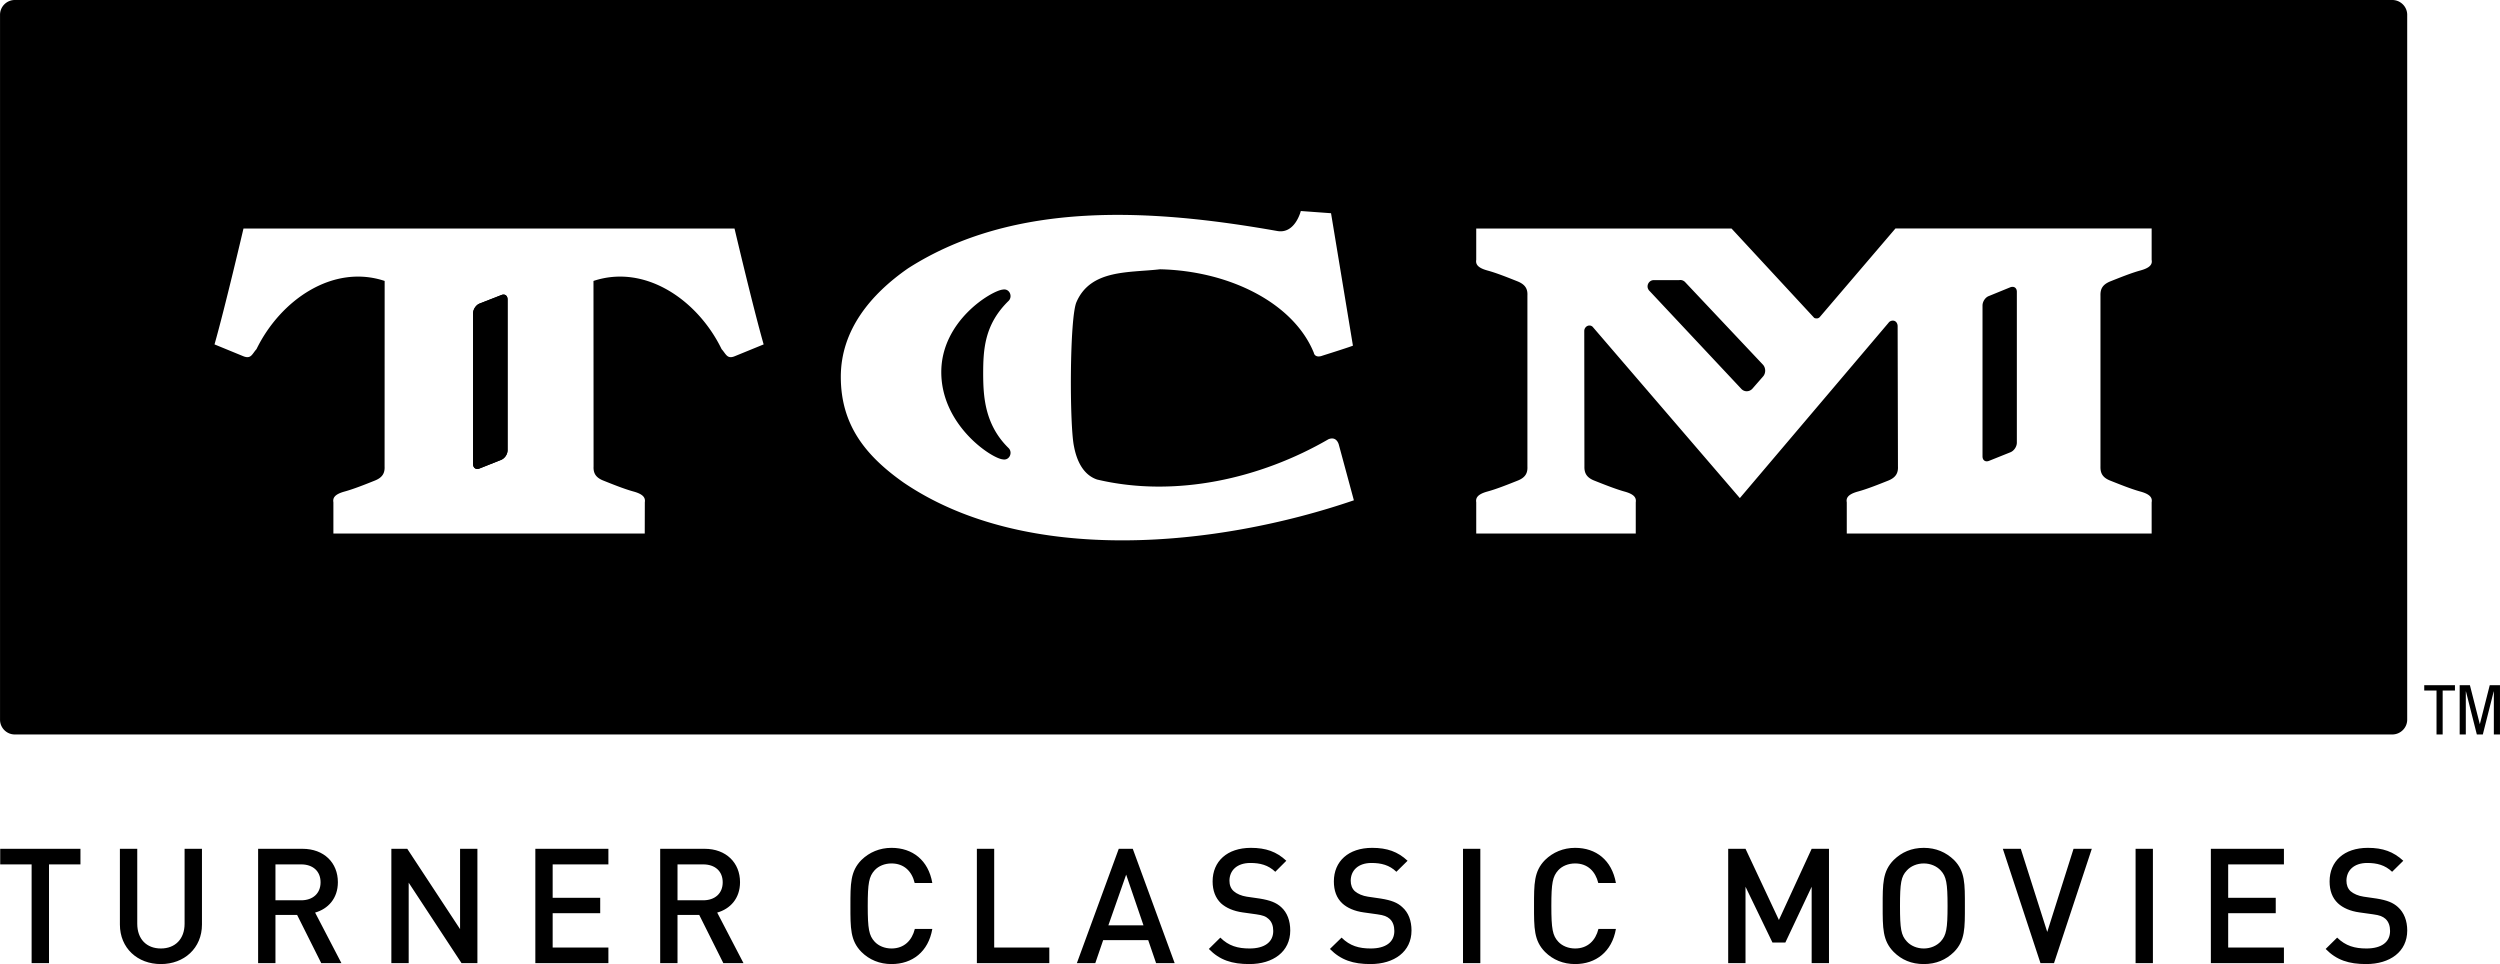 <svg xmlns="http://www.w3.org/2000/svg" height="231.4" width="600" viewBox="0 0 158.75 61.226">
    <path d="M107.021 17.93a.437.437 0 0 0-.36-.15l-.02.01h-1.64c-.2 0-.38.18-.38.4 0 .11.05.21.12.28l5.84 6.23c.19.2.5.19.69-.01l.69-.79c.18-.21.17-.55-.02-.75zM63.671 18.39c-.7.07-3.9 1.97-3.9 5.24 0 3.37 3.18 5.47 3.9 5.54.43.09.65-.43.38-.71-1.54-1.5-1.61-3.33-1.62-4.68 0-1.6.08-3.18 1.62-4.68.27-.28.05-.8-.38-.71M31.826 18.74l-1.382.54c-.224.09-.405.37-.405.61v9.58c0 .24.181.37.405.28l1.382-.55a.696.696 0 0 0 .403-.6v-9.59c0-.24-.179-.37-.403-.27M127.661 18.24l-1.37.56c-.22.08-.4.35-.4.6v9.58c0 .25.18.37.4.29l1.37-.55c.23-.09.41-.36.41-.61v-9.58c0-.25-.18-.37-.41-.29"/>
    <path d="M134.001 30.52c.58.23 1.32.53 1.9.69.67.18.78.42.73.69v1.98h-19.36V31.9c-.05-.27.06-.51.72-.69.59-.16 1.33-.46 1.91-.69.5-.2.64-.5.62-.9l-.02-8.9c0-.2-.12-.36-.3-.36-.11 0-.22.05-.28.14l-9.44 11.13-9.35-10.88a.297.297 0 0 0-.2-.08c-.18 0-.33.16-.33.35l.01 8.6c-.01.4.12.7.63.9.58.23 1.33.53 1.9.69.67.18.77.42.73.69v1.98h-10.13V31.9c-.04-.27.06-.51.72-.69.59-.16 1.33-.46 1.91-.69.51-.2.64-.5.62-.9V18.77c.02-.4-.11-.69-.62-.9-.58-.23-1.32-.53-1.91-.69-.66-.18-.76-.42-.72-.68v-1.99h16.24-.03l5.22 5.64c.04.06.12.07.2.07.07 0 .13-.03.18-.08l4.81-5.63h16.27v1.99c.05.26-.06.5-.73.68-.58.16-1.32.46-1.9.69-.51.21-.63.5-.62.9v10.85c-.01.4.11.7.62.9m-76.63.12c-2.38-1.68-3.98-3.63-3.98-6.71 0-2.98 1.91-5.25 4.27-6.89 6.77-4.33 15.48-3.78 23.45-2.37 1.13.2 1.49-1.27 1.49-1.27l1.92.14 1.39 8.41s-.11.06-1.92.63c-.36.14-.53-.01-.56-.17-1.28-3.16-5.35-5.21-9.77-5.31-1.96.23-4.39-.01-5.3 2.07-.45.98-.45 7.88-.16 9.19.16.84.55 1.78 1.46 2.09 4.97 1.18 10.39-.06 14.7-2.56.33-.13.55.02.65.33l.96 3.55c-8.59 2.94-20.73 4.22-28.6-1.13m-10.69-8.03c-.51.22-.57-.12-.86-.44-1.52-3.13-4.862-5.42-8.136-4.33l.006 11.78c-.019.4.113.7.626.9.575.23 1.318.53 1.902.69.664.18.768.42.726.69l-.005 1.98H21.169V31.9c-.045-.27.057-.51.722-.69.581-.16 1.329-.46 1.903-.69.512-.2.645-.5.626-.9l.004-11.78c-3.276-1.09-6.612 1.2-8.138 4.33-.289.32-.345.66-.864.44l-1.802-.74c.666-2.34 1.84-7.36 1.84-7.36h31.181s1.18 5.02 1.85 7.36zM151.911 0H.941A.94.94 0 0 0 0 .94V45.7c0 .52.42.94.939.94h150.97c.52 0 .95-.42.95-.94V.94c0-.52-.43-.94-.95-.94"/>
    <path d="M104.741 18.49v-.02l-.04-.04zM32.23 28.6c0 .24-.18.51-.404.6l-1.381.55c-.224.09-.406-.04-.406-.28v-9.58c0-.24.182-.52.406-.61l1.381-.54c.224-.1.404.03.404.27zM3.11 54.89v6.27H2.006v-6.27H.011v-.99h5.096v.99zM10.213 61.22c-1.479 0-2.601-1.01-2.601-2.51V53.9h1.102v4.76c0 .97.59 1.57 1.499 1.57.908 0 1.507-.6 1.507-1.57V53.9h1.103v4.81c0 1.5-1.133 2.51-2.61 2.51M21.679 61.16l-1.671-3.21c.815-.23 1.446-.89 1.446-1.93 0-1.23-.875-2.12-2.252-2.12h-2.813v7.26h1.101V58.1h1.376l1.531 3.06zm-1.324-5.13c0 .71-.5 1.14-1.232 1.14H17.49v-2.28h1.633c.732 0 1.232.42 1.232 1.14M29.306 61.16l-3.356-5.11v5.11h-1.1V53.9h1.01l3.353 5.1v-5.1h1.101v7.26zM33.993 61.16V53.9h4.639v.99h-3.539v2.12h3.019v.98h-3.019v2.18h3.539v.99zM47.211 61.16l-1.67-3.21c.82-.23 1.45-.89 1.45-1.93 0-1.23-.88-2.12-2.25-2.12h-2.82v7.26h1.1V58.1h1.38l1.53 3.06zm-1.32-5.13c0 .71-.5 1.14-1.24 1.14h-1.63v-2.28h1.63c.74 0 1.24.42 1.24 1.14M56.611 61.22c-.75 0-1.41-.27-1.91-.77-.71-.72-.7-1.52-.7-2.92s-.01-2.2.7-2.92c.5-.49 1.16-.77 1.91-.77 1.33 0 2.34.78 2.59 2.23h-1.12c-.17-.73-.67-1.24-1.47-1.24-.43 0-.82.16-1.07.43-.36.4-.44.81-.44 2.27s.08 1.88.44 2.27c.25.27.64.43 1.07.43.8 0 1.3-.51 1.48-1.24h1.11c-.25 1.45-1.27 2.23-2.59 2.23M62.031 61.16V53.9h1.1v6.27h3.5v.99zM74.591 61.16l-2.66-7.26h-.89l-2.66 7.26h1.17l.5-1.46h2.86l.5 1.46zm-1.98-2.4h-2.23l1.13-3.22zM79.331 61.22c-1.1 0-1.88-.25-2.57-.96l.73-.72c.53.53 1.11.69 1.86.69.94 0 1.5-.4 1.5-1.11 0-.32-.09-.58-.29-.76-.18-.17-.37-.24-.79-.3l-.86-.12c-.59-.08-1.06-.29-1.38-.58-.35-.34-.53-.8-.53-1.39 0-1.27.92-2.13 2.43-2.13.95 0 1.63.24 2.25.82l-.7.7c-.45-.43-.97-.56-1.58-.56-.86 0-1.33.48-1.33 1.13 0 .26.08.5.28.67.18.16.48.29.81.34l.83.12c.67.11 1.05.26 1.36.54.39.35.58.87.58 1.49 0 1.34-1.08 2.13-2.6 2.13M87.021 61.22c-1.09 0-1.87-.25-2.57-.96l.74-.72c.53.53 1.11.69 1.85.69.95 0 1.5-.4 1.5-1.11 0-.32-.09-.58-.28-.76-.19-.17-.37-.24-.8-.3l-.86-.12c-.59-.08-1.06-.29-1.37-.58-.36-.34-.53-.8-.53-1.39 0-1.27.92-2.13 2.43-2.13.95 0 1.63.24 2.25.82l-.71.7c-.44-.43-.97-.56-1.58-.56-.85 0-1.32.48-1.32 1.13 0 .26.08.5.27.67.19.16.48.29.82.34l.82.12c.68.11 1.06.26 1.36.54.4.35.59.87.59 1.49 0 1.34-1.09 2.13-2.61 2.13M92.901 53.9h1.1v7.26h-1.1zM100.021 61.22c-.75 0-1.41-.27-1.91-.77-.71-.72-.7-1.52-.7-2.92s-.01-2.2.7-2.92c.5-.49 1.16-.77 1.91-.77 1.33 0 2.33.78 2.59 2.23h-1.12c-.18-.73-.67-1.24-1.47-1.24-.43 0-.82.16-1.07.43-.36.4-.44.81-.44 2.27s.08 1.88.44 2.27c.25.27.64.43 1.07.43.8 0 1.3-.51 1.48-1.24h1.11c-.25 1.45-1.28 2.23-2.59 2.23M115.041 61.16v-4.85l-1.67 3.54h-.82l-1.71-3.54v4.85h-1.1V53.9h1.1l2.12 4.52 2.08-4.52h1.1v7.26zM124.771 57.53c0-1.4.02-2.2-.69-2.92-.51-.49-1.14-.77-1.92-.77s-1.41.28-1.91.77c-.71.72-.7 1.52-.7 2.92s-.01 2.2.7 2.92c.5.5 1.13.77 1.91.77s1.41-.27 1.92-.77c.71-.72.69-1.52.69-2.92m-1.1 0c0 1.46-.08 1.86-.43 2.25-.26.28-.65.45-1.08.45s-.83-.17-1.08-.45c-.36-.39-.43-.79-.43-2.25s.07-1.87.43-2.25c.25-.28.65-.45 1.08-.45s.82.17 1.08.45c.35.38.43.79.43 2.25M130.431 61.16h-.86l-2.39-7.26h1.14l1.68 5.28 1.67-5.28h1.16zM135.611 53.9h1.1v7.26h-1.1zM140.391 61.16V53.9h4.64v.99h-3.54v2.12h3.02v.98h-3.02v2.18h3.54v.99zM150.251 61.22c-1.09 0-1.88-.25-2.57-.96l.73-.72c.54.53 1.12.69 1.86.69.95 0 1.5-.4 1.5-1.11 0-.32-.09-.58-.28-.76-.19-.17-.37-.24-.8-.3l-.86-.12c-.59-.08-1.06-.29-1.37-.58-.36-.34-.53-.8-.53-1.39 0-1.27.91-2.13 2.43-2.13.95 0 1.62.24 2.25.82l-.71.7c-.45-.43-.97-.56-1.58-.56-.85 0-1.32.48-1.32 1.13 0 .26.08.5.27.67.19.16.48.29.82.34l.83.12c.67.11 1.04.26 1.35.54.39.35.59.87.59 1.49 0 1.34-1.09 2.13-2.61 2.13M155.111 46.64h-.39v-2.79h-.78v-.34h1.95v.34h-.78zM156.191 43.51h.65l.63 2.48.63-2.48h.65v3.13h-.39v-2.73h-.01l-.69 2.73h-.38l-.69-2.73h-.01v2.73h-.39z"/>
</svg>
